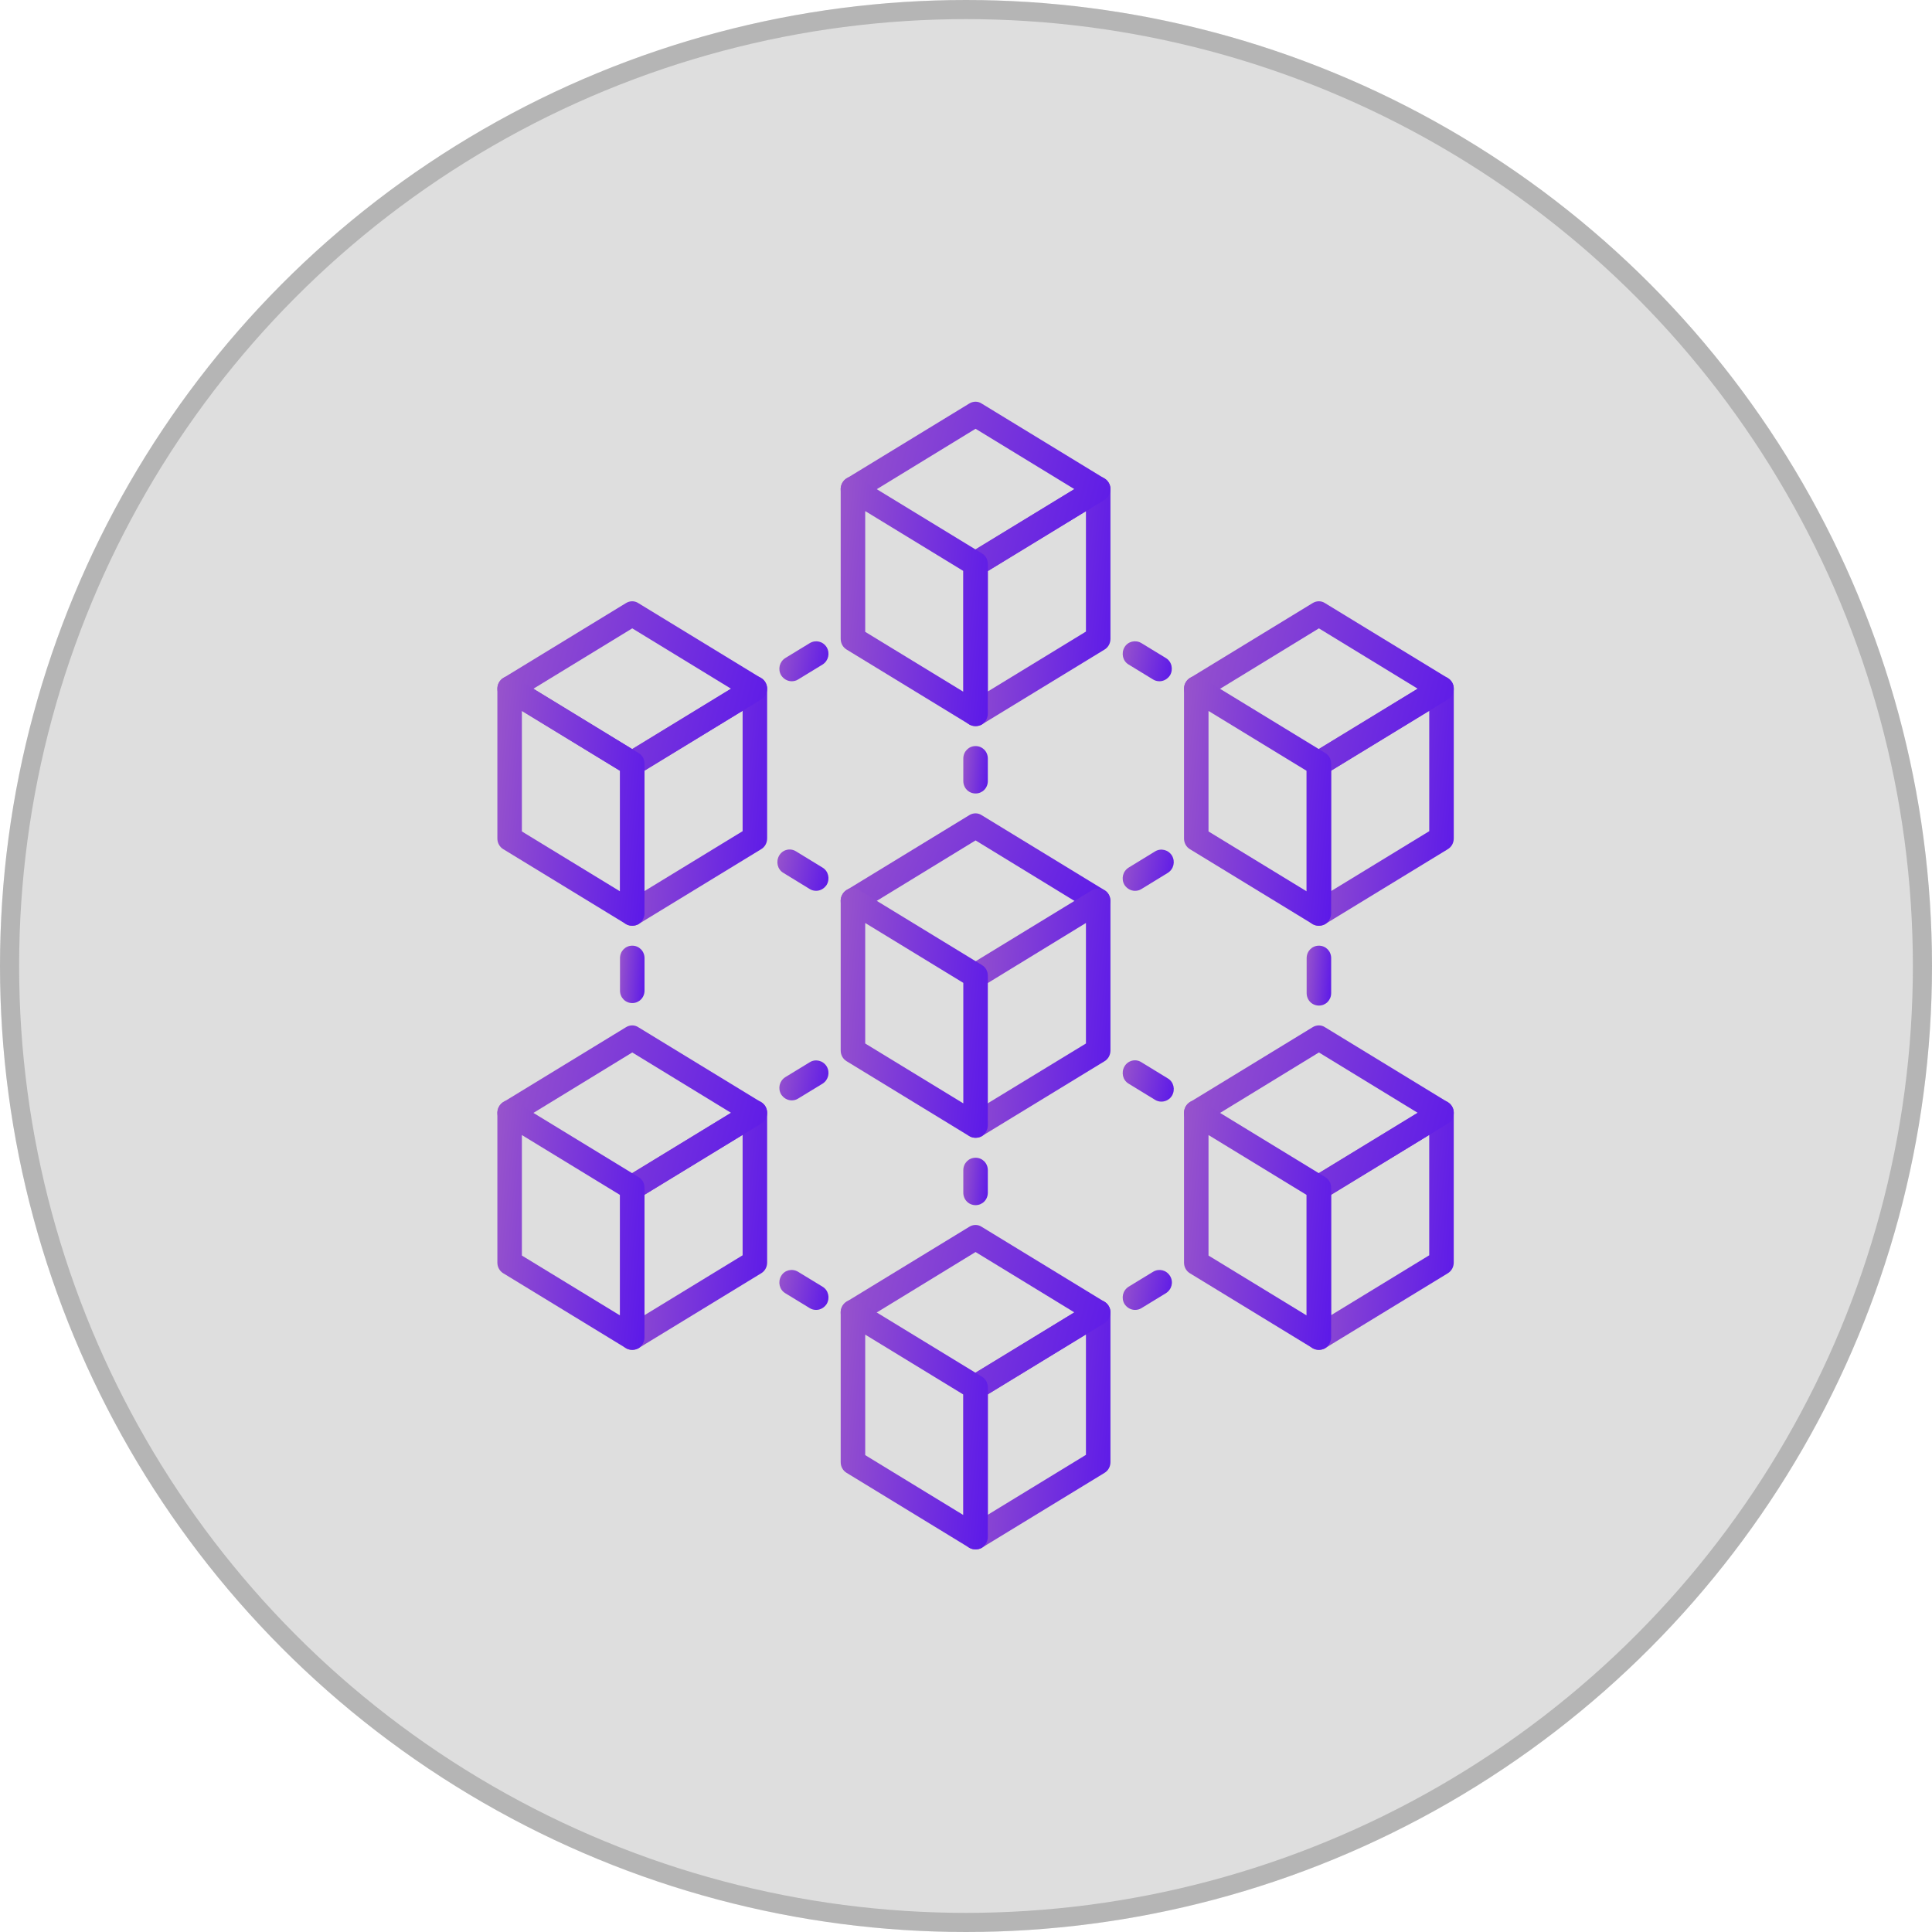 <svg width="101" height="101" viewBox="0 0 101 101" fill="none" xmlns="http://www.w3.org/2000/svg">
<circle cx="50.5" cy="50.5" r="50.5" fill="#5B5B5B" fill-opacity="0.2"/>
<circle cx="50.5" cy="50.5" r="50" stroke="#797979" stroke-opacity="0.4"/>
<path d="M33.053 70.566C32.95 70.566 32.835 70.54 32.733 70.488C32.54 70.37 32.412 70.148 32.412 69.914V62.089C32.412 61.854 32.528 61.645 32.72 61.528L39.13 57.615C39.335 57.498 39.578 57.498 39.771 57.602C39.976 57.719 40.104 57.941 40.104 58.176V66.001C40.104 66.236 39.989 66.445 39.796 66.562L33.386 70.475C33.284 70.54 33.169 70.566 33.053 70.566ZM33.694 62.454V68.753L38.822 65.623V59.324L33.694 62.454Z" fill="url(#paint0_linear_271_3557)"/>
<path d="M68.947 70.566C68.844 70.566 68.729 70.54 68.626 70.488C68.434 70.37 68.306 70.148 68.306 69.914V62.089C68.306 61.854 68.421 61.645 68.613 61.528L75.023 57.615C75.216 57.498 75.472 57.498 75.664 57.602C75.869 57.719 75.998 57.941 75.998 58.176V66.001C75.998 66.236 75.882 66.445 75.69 66.562L69.28 70.475C69.177 70.54 69.062 70.566 68.947 70.566ZM69.588 62.454V68.753L74.716 65.623V59.324L69.588 62.454Z" fill="url(#paint1_linear_271_3557)"/>
<path d="M51.001 37.96C50.899 37.96 50.783 37.934 50.681 37.882C50.489 37.765 50.36 37.543 50.36 37.308V29.483C50.36 29.248 50.476 29.04 50.668 28.922L57.078 25.01C57.27 24.892 57.527 24.892 57.719 24.997C57.924 25.114 58.052 25.336 58.052 25.57V33.396C58.052 33.63 57.937 33.839 57.745 33.956L51.335 37.869C51.232 37.934 51.117 37.96 51.001 37.96ZM51.642 29.848V36.148L56.77 33.017V26.718L51.642 29.848Z" fill="url(#paint2_linear_271_3557)"/>
<path d="M51.001 80.999C50.899 80.999 50.783 80.973 50.681 80.921C50.489 80.804 50.36 80.582 50.36 80.347V72.522C50.36 72.287 50.476 72.079 50.668 71.961L57.078 68.049C57.27 67.931 57.527 67.931 57.719 68.036C57.924 68.153 58.052 68.375 58.052 68.609V76.435C58.052 76.669 57.937 76.878 57.745 76.996L51.335 80.908C51.232 80.973 51.117 80.999 51.001 80.999ZM51.642 72.887V79.187L56.77 76.056V69.757L51.642 72.887Z" fill="url(#paint3_linear_271_3557)"/>
<path d="M68.948 48.395C68.845 48.395 68.73 48.369 68.627 48.317C68.435 48.199 68.307 47.978 68.307 47.743V39.918C68.307 39.683 68.422 39.474 68.614 39.357L75.024 35.444C75.217 35.327 75.473 35.327 75.665 35.431C75.87 35.549 75.999 35.77 75.999 36.005V43.83C75.999 44.065 75.883 44.274 75.691 44.391L69.281 48.304C69.178 48.369 69.063 48.395 68.948 48.395ZM69.589 40.283V46.582L74.717 43.452V37.153L69.589 40.283Z" fill="url(#paint4_linear_271_3557)"/>
<path d="M33.053 48.395C32.95 48.395 32.835 48.369 32.733 48.317C32.54 48.199 32.412 47.978 32.412 47.743V39.918C32.412 39.683 32.528 39.474 32.72 39.357L39.13 35.444C39.335 35.327 39.578 35.327 39.771 35.431C39.976 35.549 40.104 35.77 40.104 36.005V43.83C40.104 44.065 39.989 44.274 39.796 44.391L33.386 48.304C33.284 48.369 33.169 48.395 33.053 48.395ZM33.694 40.283V46.582L38.822 43.452V37.153L33.694 40.283Z" fill="url(#paint5_linear_271_3557)"/>
<path d="M60.616 35.614C60.501 35.614 60.386 35.588 60.283 35.523L59.001 34.74C58.693 34.558 58.604 34.153 58.783 33.84C58.963 33.527 59.36 33.436 59.668 33.619L60.95 34.401C61.257 34.584 61.347 34.988 61.168 35.301C61.039 35.497 60.834 35.614 60.616 35.614Z" fill="url(#paint6_linear_271_3557)"/>
<path d="M51 63.002C50.641 63.002 50.359 62.715 50.359 62.35V61.176C50.359 60.811 50.641 60.524 51 60.524C51.359 60.524 51.641 60.811 51.641 61.176V62.35C51.641 62.715 51.359 63.002 51 63.002Z" fill="url(#paint7_linear_271_3557)"/>
<path d="M60.719 57.59C60.604 57.59 60.488 57.564 60.386 57.499L59.001 56.651C58.693 56.469 58.604 56.065 58.783 55.752C58.963 55.438 59.36 55.334 59.668 55.53L61.052 56.377C61.36 56.56 61.45 56.964 61.27 57.277C61.155 57.473 60.937 57.59 60.719 57.59Z" fill="url(#paint8_linear_271_3557)"/>
<path d="M59.334 68.479C59.117 68.479 58.911 68.362 58.783 68.166C58.604 67.853 58.693 67.462 59.001 67.266L60.283 66.484C60.591 66.301 60.975 66.393 61.168 66.706C61.36 67.019 61.257 67.41 60.95 67.606L59.668 68.388C59.565 68.453 59.45 68.479 59.334 68.479Z" fill="url(#paint9_linear_271_3557)"/>
<path d="M59.333 46.57C59.115 46.57 58.91 46.453 58.782 46.257C58.603 45.944 58.692 45.553 59 45.357L60.385 44.509C60.679 44.327 61.077 44.418 61.269 44.731C61.449 45.044 61.359 45.435 61.051 45.631L59.667 46.479C59.564 46.544 59.449 46.57 59.333 46.57Z" fill="url(#paint10_linear_271_3557)"/>
<path d="M68.949 52.569C68.59 52.569 68.308 52.282 68.308 51.916V50.091C68.308 49.725 68.59 49.438 68.949 49.438C69.308 49.438 69.59 49.725 69.59 50.091V51.916C69.59 52.282 69.308 52.569 68.949 52.569Z" fill="url(#paint11_linear_271_3557)"/>
<path d="M51 41.481C50.641 41.481 50.359 41.194 50.359 40.829V39.655C50.359 39.29 50.641 39.003 51 39.003C51.359 39.003 51.641 39.29 51.641 39.655V40.829C51.641 41.194 51.359 41.481 51 41.481Z" fill="url(#paint12_linear_271_3557)"/>
<path d="M41.386 35.614C41.168 35.614 40.963 35.497 40.835 35.301C40.655 34.988 40.745 34.597 41.053 34.401L42.335 33.619C42.642 33.436 43.027 33.527 43.219 33.84C43.399 34.153 43.309 34.545 43.002 34.74L41.719 35.523C41.617 35.588 41.502 35.614 41.386 35.614Z" fill="url(#paint13_linear_271_3557)"/>
<path d="M41.386 57.524C41.168 57.524 40.963 57.407 40.835 57.211C40.655 56.898 40.745 56.507 41.053 56.311L42.335 55.529C42.63 55.346 43.027 55.438 43.219 55.751C43.399 56.064 43.309 56.455 43.002 56.651L41.719 57.433C41.617 57.498 41.502 57.524 41.386 57.524Z" fill="url(#paint14_linear_271_3557)"/>
<path d="M42.668 68.479C42.553 68.479 42.437 68.453 42.335 68.388L41.053 67.606C40.745 67.423 40.655 67.019 40.835 66.706C41.014 66.393 41.412 66.301 41.719 66.484L43.002 67.266C43.309 67.449 43.399 67.853 43.219 68.166C43.091 68.362 42.886 68.479 42.668 68.479Z" fill="url(#paint15_linear_271_3557)"/>
<path d="M33.053 52.438C32.694 52.438 32.412 52.151 32.412 51.786V50.091C32.412 49.725 32.694 49.438 33.053 49.438C33.412 49.438 33.694 49.725 33.694 50.091V51.786C33.694 52.151 33.412 52.438 33.053 52.438Z" fill="url(#paint16_linear_271_3557)"/>
<path d="M42.667 46.569C42.552 46.569 42.436 46.543 42.334 46.478L40.949 45.63C40.642 45.447 40.552 45.043 40.731 44.73C40.911 44.417 41.308 44.313 41.616 44.508L43.001 45.356C43.308 45.539 43.398 45.943 43.218 46.256C43.09 46.452 42.885 46.569 42.667 46.569Z" fill="url(#paint17_linear_271_3557)"/>
<path d="M33.052 40.569C32.937 40.569 32.821 40.543 32.719 40.478L26.309 36.566C26.116 36.448 26.001 36.24 26.001 36.005C26.001 35.77 26.116 35.561 26.309 35.444L32.719 31.531C32.924 31.401 33.18 31.401 33.372 31.531L39.782 35.444C39.987 35.561 40.103 35.77 40.103 36.005C40.103 36.24 39.987 36.448 39.795 36.566L33.385 40.478C33.283 40.543 33.167 40.569 33.052 40.569ZM27.886 36.005L33.052 39.161L38.218 36.005L33.052 32.849L27.886 36.005Z" fill="url(#paint18_linear_271_3557)"/>
<path d="M33.053 62.741C32.835 62.741 32.63 62.624 32.502 62.428C32.322 62.115 32.412 61.724 32.72 61.529L38.219 58.177L33.053 55.02L26.976 58.737C26.669 58.92 26.271 58.829 26.092 58.516C25.912 58.203 26.002 57.812 26.31 57.616L32.72 53.703C32.925 53.573 33.181 53.573 33.373 53.703L39.783 57.616C39.989 57.733 40.104 57.942 40.104 58.177C40.104 58.411 39.989 58.62 39.796 58.737L33.386 62.65C33.284 62.715 33.168 62.741 33.053 62.741Z" fill="url(#paint19_linear_271_3557)"/>
<path d="M33.052 70.567C32.937 70.567 32.821 70.541 32.719 70.475L26.309 66.563C26.116 66.446 26.001 66.237 26.001 66.002V58.177C26.001 57.942 26.129 57.72 26.322 57.603C26.527 57.486 26.77 57.486 26.962 57.616L33.372 61.529C33.578 61.646 33.693 61.855 33.693 62.09V69.915C33.693 70.15 33.565 70.371 33.372 70.489C33.27 70.541 33.154 70.567 33.052 70.567ZM27.283 65.637L32.411 68.767V62.468L27.283 59.338V65.637Z" fill="url(#paint20_linear_271_3557)"/>
<path d="M68.949 62.741C68.731 62.741 68.526 62.624 68.398 62.428C68.219 62.115 68.308 61.724 68.616 61.529L74.116 58.177L68.949 55.02L62.873 58.737C62.578 58.92 62.181 58.829 61.988 58.516C61.809 58.203 61.898 57.812 62.206 57.616L68.616 53.703C68.821 53.573 69.078 53.573 69.27 53.703L75.68 57.616C75.885 57.733 76 57.942 76 58.177C76 58.411 75.885 58.62 75.693 58.737L69.283 62.65C69.18 62.715 69.065 62.741 68.949 62.741Z" fill="url(#paint21_linear_271_3557)"/>
<path d="M68.947 70.567C68.832 70.567 68.717 70.541 68.614 70.475L62.204 66.563C62.012 66.446 61.897 66.237 61.897 66.002V58.177C61.897 57.942 62.025 57.72 62.217 57.603C62.422 57.486 62.666 57.486 62.858 57.616L69.268 61.529C69.473 61.646 69.588 61.855 69.588 62.09V69.915C69.588 70.15 69.46 70.371 69.268 70.489C69.165 70.541 69.05 70.567 68.947 70.567ZM63.178 65.637L68.306 68.767V62.468L63.178 59.338V65.637Z" fill="url(#paint22_linear_271_3557)"/>
<path d="M51 30.136C50.782 30.136 50.577 30.018 50.449 29.823C50.27 29.51 50.359 29.119 50.667 28.923L56.167 25.571L51 22.415L44.924 26.132C44.616 26.315 44.218 26.223 44.039 25.91C43.859 25.597 43.949 25.206 44.257 25.01L50.667 21.098C50.872 20.967 51.128 20.967 51.321 21.098L57.731 25.01C57.936 25.128 58.051 25.337 58.051 25.571C58.051 25.806 57.936 26.015 57.743 26.132L51.334 30.045C51.231 30.11 51.116 30.136 51 30.136Z" fill="url(#paint23_linear_271_3557)"/>
<path d="M51 37.96C50.885 37.96 50.769 37.934 50.667 37.869L44.257 33.956C44.065 33.839 43.949 33.63 43.949 33.396V25.57C43.949 25.336 44.077 25.114 44.27 24.997C44.475 24.879 44.718 24.879 44.911 25.01L51.321 28.922C51.526 29.04 51.641 29.248 51.641 29.483V37.308C51.641 37.543 51.513 37.765 51.321 37.882C51.218 37.934 51.103 37.96 51 37.96ZM45.231 33.031L50.359 36.161V29.848L45.231 26.718V33.031Z" fill="url(#paint24_linear_271_3557)"/>
<path d="M51 73.174C50.782 73.174 50.577 73.057 50.449 72.861C50.27 72.548 50.359 72.157 50.667 71.961L56.167 68.609L51 65.453L44.924 69.17C44.629 69.353 44.231 69.261 44.039 68.948C43.859 68.635 43.949 68.244 44.257 68.049L50.667 64.136C50.872 64.005 51.128 64.005 51.321 64.136L57.731 68.049C57.936 68.166 58.051 68.375 58.051 68.609C58.051 68.844 57.936 69.053 57.743 69.17L51.334 73.083C51.231 73.148 51.116 73.174 51 73.174Z" fill="url(#paint25_linear_271_3557)"/>
<path d="M51 81C50.885 81 50.769 80.974 50.667 80.909L44.257 76.996C44.065 76.879 43.949 76.671 43.949 76.436V68.611C43.949 68.376 44.077 68.154 44.27 68.037C44.475 67.919 44.718 67.919 44.911 68.05L51.321 71.962C51.526 72.08 51.641 72.288 51.641 72.523V80.348C51.641 80.583 51.513 80.805 51.321 80.922C51.218 80.974 51.103 81 51 81ZM45.231 76.07L50.359 79.201V72.901L45.231 69.771V76.07Z" fill="url(#paint26_linear_271_3557)"/>
<path d="M68.949 40.569C68.731 40.569 68.526 40.452 68.398 40.257C68.219 39.944 68.308 39.552 68.616 39.357L74.116 36.005L68.949 32.849L62.873 36.566C62.578 36.748 62.181 36.657 61.988 36.344C61.809 36.031 61.898 35.64 62.206 35.444L68.616 31.531C68.821 31.401 69.078 31.401 69.27 31.531L75.68 35.444C75.885 35.561 76 35.77 76 36.005C76 36.24 75.885 36.448 75.693 36.566L69.283 40.478C69.18 40.543 69.065 40.569 68.949 40.569Z" fill="url(#paint27_linear_271_3557)"/>
<path d="M68.947 48.396C68.832 48.396 68.717 48.37 68.614 48.305L62.204 44.392C62.012 44.275 61.897 44.066 61.897 43.831V36.006C61.897 35.771 62.025 35.55 62.217 35.432C62.422 35.315 62.666 35.315 62.858 35.445L69.268 39.358C69.473 39.475 69.588 39.684 69.588 39.919V47.744C69.588 47.979 69.46 48.2 69.268 48.318C69.165 48.37 69.05 48.396 68.947 48.396ZM63.178 43.466L68.306 46.596V40.297L63.178 37.167V43.466Z" fill="url(#paint28_linear_271_3557)"/>
<path d="M33.052 48.396C32.937 48.396 32.821 48.37 32.719 48.305L26.309 44.392C26.116 44.275 26.001 44.066 26.001 43.831V36.006C26.001 35.771 26.129 35.55 26.322 35.432C26.527 35.315 26.77 35.315 26.962 35.445L33.372 39.358C33.578 39.475 33.693 39.684 33.693 39.919V47.744C33.693 47.979 33.565 48.2 33.372 48.318C33.27 48.37 33.154 48.396 33.052 48.396ZM27.283 43.466L32.411 46.596V40.297L27.283 37.167V43.466Z" fill="url(#paint29_linear_271_3557)"/>
<path d="M57.41 47.743C57.295 47.743 57.179 47.717 57.077 47.652L51 43.935L44.924 47.652C44.629 47.834 44.231 47.743 44.039 47.43C43.859 47.117 43.949 46.726 44.257 46.53L50.667 42.617C50.872 42.487 51.128 42.487 51.321 42.617L57.731 46.53C58.038 46.712 58.128 47.117 57.949 47.43C57.833 47.626 57.628 47.743 57.41 47.743Z" fill="url(#paint30_linear_271_3557)"/>
<path d="M51.001 59.48C50.783 59.48 50.578 59.363 50.45 59.167C50.271 58.855 50.36 58.463 50.668 58.268L56.77 54.551V48.251L51.335 51.577C51.04 51.76 50.642 51.668 50.45 51.355C50.271 51.042 50.36 50.651 50.668 50.456L57.078 46.543C57.27 46.425 57.527 46.425 57.719 46.53C57.924 46.634 58.052 46.856 58.052 47.091V54.916C58.052 55.151 57.937 55.359 57.745 55.477L51.335 59.389C51.232 59.455 51.117 59.48 51.001 59.48Z" fill="url(#paint31_linear_271_3557)"/>
<path d="M51 59.481C50.885 59.481 50.769 59.455 50.667 59.39L44.257 55.477C44.065 55.36 43.949 55.151 43.949 54.916V47.091C43.949 46.856 44.077 46.635 44.27 46.517C44.475 46.4 44.718 46.4 44.911 46.53L51.321 50.443C51.526 50.56 51.641 50.769 51.641 51.004V58.829C51.641 59.063 51.513 59.285 51.321 59.403C51.218 59.455 51.103 59.481 51 59.481ZM45.231 54.551L50.359 57.681V51.382L45.231 48.252V54.551Z" fill="url(#paint32_linear_271_3557)"/>
<defs>
<linearGradient id="paint0_linear_271_3557" x1="32.412" y1="57.525" x2="41.27" y2="58.373" gradientUnits="userSpaceOnUse">
<stop stop-color="#9854CB"/>
<stop offset="1" stop-color="#5C19E9"/>
</linearGradient>
<linearGradient id="paint1_linear_271_3557" x1="68.306" y1="57.525" x2="77.164" y2="58.373" gradientUnits="userSpaceOnUse">
<stop stop-color="#9854CB"/>
<stop offset="1" stop-color="#5C19E9"/>
</linearGradient>
<linearGradient id="paint2_linear_271_3557" x1="50.36" y1="24.92" x2="59.219" y2="25.767" gradientUnits="userSpaceOnUse">
<stop stop-color="#9854CB"/>
<stop offset="1" stop-color="#5C19E9"/>
</linearGradient>
<linearGradient id="paint3_linear_271_3557" x1="50.36" y1="67.959" x2="59.219" y2="68.806" gradientUnits="userSpaceOnUse">
<stop stop-color="#9854CB"/>
<stop offset="1" stop-color="#5C19E9"/>
</linearGradient>
<linearGradient id="paint4_linear_271_3557" x1="68.307" y1="35.355" x2="77.165" y2="36.202" gradientUnits="userSpaceOnUse">
<stop stop-color="#9854CB"/>
<stop offset="1" stop-color="#5C19E9"/>
</linearGradient>
<linearGradient id="paint5_linear_271_3557" x1="32.412" y1="35.355" x2="41.27" y2="36.202" gradientUnits="userSpaceOnUse">
<stop stop-color="#9854CB"/>
<stop offset="1" stop-color="#5C19E9"/>
</linearGradient>
<linearGradient id="paint6_linear_271_3557" x1="58.691" y1="33.525" x2="61.562" y2="34.098" gradientUnits="userSpaceOnUse">
<stop stop-color="#9854CB"/>
<stop offset="1" stop-color="#5C19E9"/>
</linearGradient>
<linearGradient id="paint7_linear_271_3557" x1="50.359" y1="60.524" x2="51.839" y2="60.648" gradientUnits="userSpaceOnUse">
<stop stop-color="#9854CB"/>
<stop offset="1" stop-color="#5C19E9"/>
</linearGradient>
<linearGradient id="paint8_linear_271_3557" x1="58.691" y1="55.431" x2="61.675" y2="56.029" gradientUnits="userSpaceOnUse">
<stop stop-color="#9854CB"/>
<stop offset="1" stop-color="#5C19E9"/>
</linearGradient>
<linearGradient id="paint9_linear_271_3557" x1="58.691" y1="66.391" x2="61.568" y2="66.965" gradientUnits="userSpaceOnUse">
<stop stop-color="#9854CB"/>
<stop offset="1" stop-color="#5C19E9"/>
</linearGradient>
<linearGradient id="paint10_linear_271_3557" x1="58.69" y1="44.416" x2="61.673" y2="45.016" gradientUnits="userSpaceOnUse">
<stop stop-color="#9854CB"/>
<stop offset="1" stop-color="#5C19E9"/>
</linearGradient>
<linearGradient id="paint11_linear_271_3557" x1="68.308" y1="49.438" x2="69.791" y2="49.537" gradientUnits="userSpaceOnUse">
<stop stop-color="#9854CB"/>
<stop offset="1" stop-color="#5C19E9"/>
</linearGradient>
<linearGradient id="paint12_linear_271_3557" x1="50.359" y1="39.003" x2="51.839" y2="39.127" gradientUnits="userSpaceOnUse">
<stop stop-color="#9854CB"/>
<stop offset="1" stop-color="#5C19E9"/>
</linearGradient>
<linearGradient id="paint13_linear_271_3557" x1="40.743" y1="33.525" x2="43.614" y2="34.098" gradientUnits="userSpaceOnUse">
<stop stop-color="#9854CB"/>
<stop offset="1" stop-color="#5C19E9"/>
</linearGradient>
<linearGradient id="paint14_linear_271_3557" x1="40.743" y1="55.435" x2="43.614" y2="56.008" gradientUnits="userSpaceOnUse">
<stop stop-color="#9854CB"/>
<stop offset="1" stop-color="#5C19E9"/>
</linearGradient>
<linearGradient id="paint15_linear_271_3557" x1="40.743" y1="66.391" x2="43.614" y2="66.963" gradientUnits="userSpaceOnUse">
<stop stop-color="#9854CB"/>
<stop offset="1" stop-color="#5C19E9"/>
</linearGradient>
<linearGradient id="paint16_linear_271_3557" x1="32.412" y1="49.438" x2="33.895" y2="49.541" gradientUnits="userSpaceOnUse">
<stop stop-color="#9854CB"/>
<stop offset="1" stop-color="#5C19E9"/>
</linearGradient>
<linearGradient id="paint17_linear_271_3557" x1="40.64" y1="44.409" x2="43.623" y2="45.007" gradientUnits="userSpaceOnUse">
<stop stop-color="#9854CB"/>
<stop offset="1" stop-color="#5C19E9"/>
</linearGradient>
<linearGradient id="paint18_linear_271_3557" x1="26.001" y1="31.434" x2="41.423" y2="35.294" gradientUnits="userSpaceOnUse">
<stop stop-color="#9854CB"/>
<stop offset="1" stop-color="#5C19E9"/>
</linearGradient>
<linearGradient id="paint19_linear_271_3557" x1="26" y1="53.605" x2="41.424" y2="57.467" gradientUnits="userSpaceOnUse">
<stop stop-color="#9854CB"/>
<stop offset="1" stop-color="#5C19E9"/>
</linearGradient>
<linearGradient id="paint20_linear_271_3557" x1="26.001" y1="57.517" x2="34.859" y2="58.363" gradientUnits="userSpaceOnUse">
<stop stop-color="#9854CB"/>
<stop offset="1" stop-color="#5C19E9"/>
</linearGradient>
<linearGradient id="paint21_linear_271_3557" x1="61.897" y1="53.605" x2="77.321" y2="57.467" gradientUnits="userSpaceOnUse">
<stop stop-color="#9854CB"/>
<stop offset="1" stop-color="#5C19E9"/>
</linearGradient>
<linearGradient id="paint22_linear_271_3557" x1="61.897" y1="57.517" x2="70.755" y2="58.363" gradientUnits="userSpaceOnUse">
<stop stop-color="#9854CB"/>
<stop offset="1" stop-color="#5C19E9"/>
</linearGradient>
<linearGradient id="paint23_linear_271_3557" x1="43.947" y1="21" x2="59.372" y2="24.861" gradientUnits="userSpaceOnUse">
<stop stop-color="#9854CB"/>
<stop offset="1" stop-color="#5C19E9"/>
</linearGradient>
<linearGradient id="paint24_linear_271_3557" x1="43.949" y1="24.91" x2="52.807" y2="25.757" gradientUnits="userSpaceOnUse">
<stop stop-color="#9854CB"/>
<stop offset="1" stop-color="#5C19E9"/>
</linearGradient>
<linearGradient id="paint25_linear_271_3557" x1="43.947" y1="64.038" x2="59.372" y2="67.899" gradientUnits="userSpaceOnUse">
<stop stop-color="#9854CB"/>
<stop offset="1" stop-color="#5C19E9"/>
</linearGradient>
<linearGradient id="paint26_linear_271_3557" x1="43.949" y1="67.95" x2="52.807" y2="68.797" gradientUnits="userSpaceOnUse">
<stop stop-color="#9854CB"/>
<stop offset="1" stop-color="#5C19E9"/>
</linearGradient>
<linearGradient id="paint27_linear_271_3557" x1="61.897" y1="31.434" x2="77.321" y2="35.295" gradientUnits="userSpaceOnUse">
<stop stop-color="#9854CB"/>
<stop offset="1" stop-color="#5C19E9"/>
</linearGradient>
<linearGradient id="paint28_linear_271_3557" x1="61.897" y1="35.346" x2="70.755" y2="36.192" gradientUnits="userSpaceOnUse">
<stop stop-color="#9854CB"/>
<stop offset="1" stop-color="#5C19E9"/>
</linearGradient>
<linearGradient id="paint29_linear_271_3557" x1="26.001" y1="35.346" x2="34.859" y2="36.192" gradientUnits="userSpaceOnUse">
<stop stop-color="#9854CB"/>
<stop offset="1" stop-color="#5C19E9"/>
</linearGradient>
<linearGradient id="paint30_linear_271_3557" x1="43.947" y1="42.52" x2="57.696" y2="48.532" gradientUnits="userSpaceOnUse">
<stop stop-color="#9854CB"/>
<stop offset="1" stop-color="#5C19E9"/>
</linearGradient>
<linearGradient id="paint31_linear_271_3557" x1="50.358" y1="46.453" x2="59.219" y2="47.302" gradientUnits="userSpaceOnUse">
<stop stop-color="#9854CB"/>
<stop offset="1" stop-color="#5C19E9"/>
</linearGradient>
<linearGradient id="paint32_linear_271_3557" x1="43.949" y1="46.431" x2="52.807" y2="47.277" gradientUnits="userSpaceOnUse">
<stop stop-color="#9854CB"/>
<stop offset="1" stop-color="#5C19E9"/>
</linearGradient>
</defs>
</svg>
